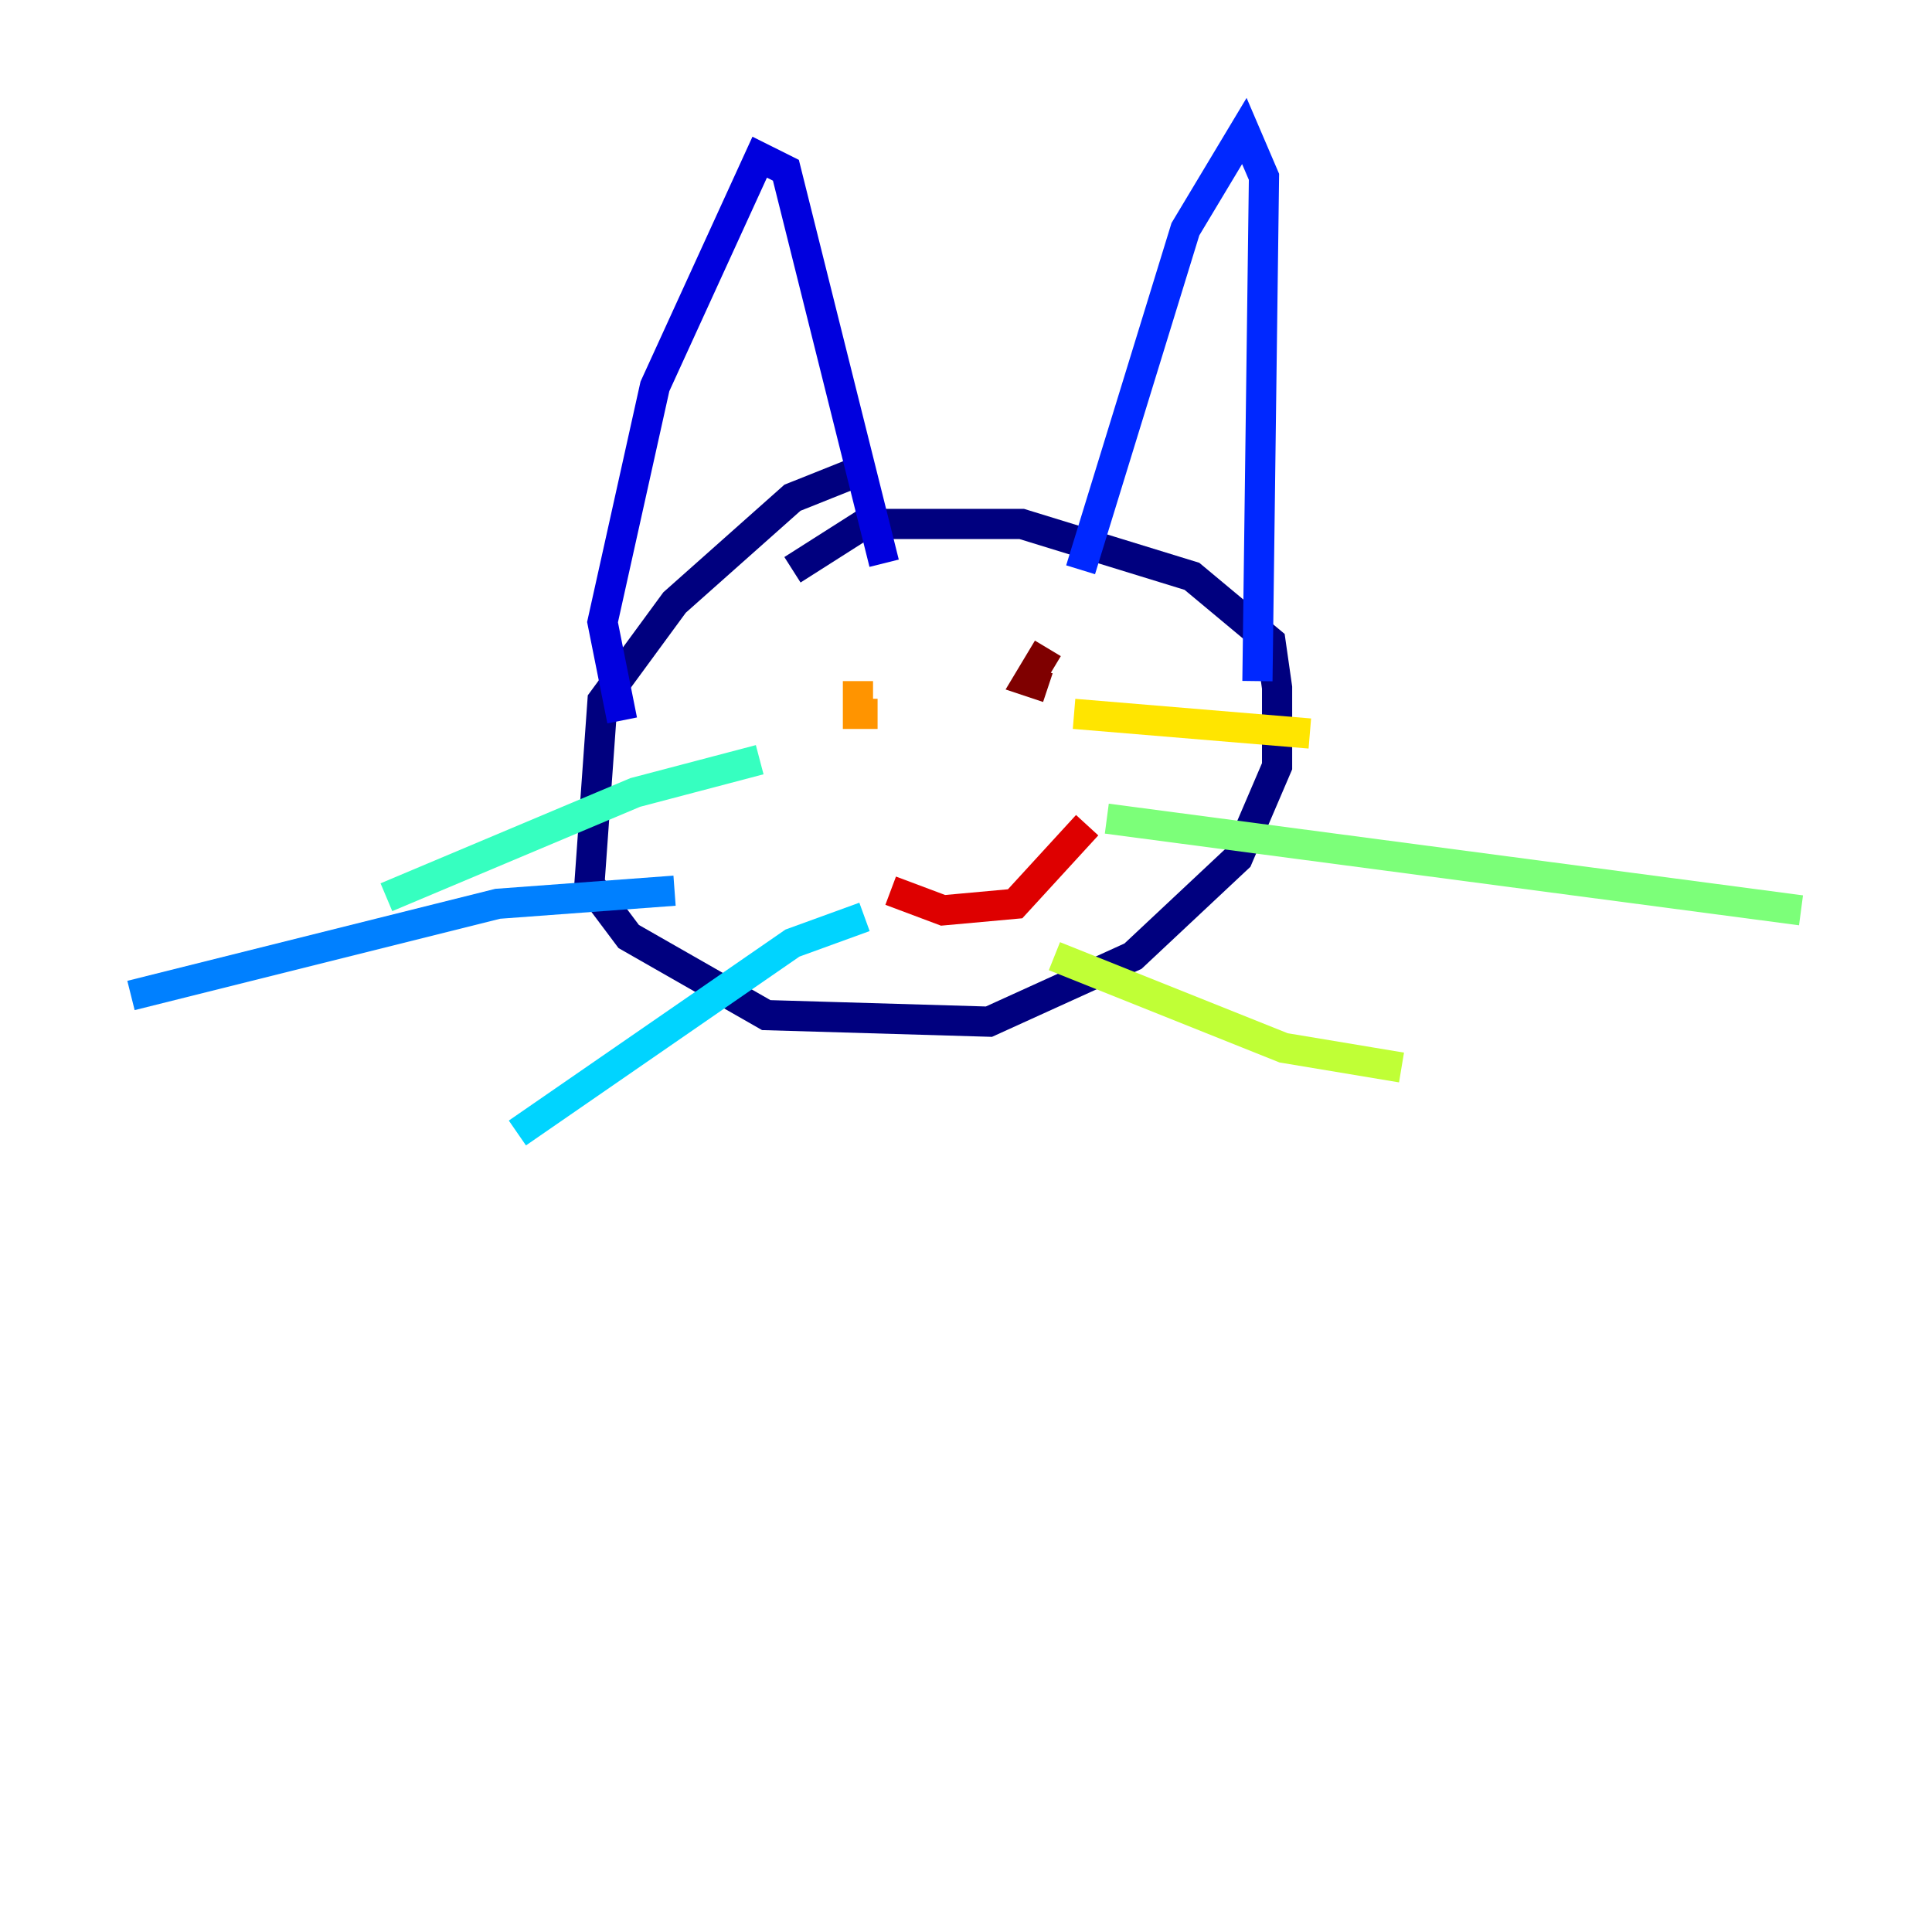 <?xml version="1.0" encoding="utf-8" ?>
<svg baseProfile="tiny" height="128" version="1.2" viewBox="0,0,128,128" width="128" xmlns="http://www.w3.org/2000/svg" xmlns:ev="http://www.w3.org/2001/xml-events" xmlns:xlink="http://www.w3.org/1999/xlink"><defs /><polyline fill="none" points="56.841,31.241 52.502,32.976 44.691,39.919 39.919,46.427 39.051,58.576 41.654,62.047 50.766,67.254 65.519,67.688 75.064,63.349 82.007,56.841 84.61,50.766 84.61,45.559 84.176,42.522 78.969,38.183 67.688,34.712 57.275,34.712 52.502,37.749" stroke="#00007f" stroke-width="2" /><polyline fill="none" points="41.22,47.729 39.919,41.22 43.39,25.6 50.332,10.414 52.068,11.281 58.576,37.315" stroke="#0000de" stroke-width="2" /><polyline fill="none" points="71.593,37.749 78.536,15.186 82.441,8.678 83.742,11.715 83.308,45.125" stroke="#0028ff" stroke-width="2" /><polyline fill="none" points="44.691,59.01 32.976,59.878 8.678,65.953" stroke="#0080ff" stroke-width="2" /><polyline fill="none" points="57.275,60.746 52.502,62.481 34.278,75.064" stroke="#00d4ff" stroke-width="2" /><polyline fill="none" points="50.332,50.332 42.088,52.502 25.6,59.444" stroke="#36ffc0" stroke-width="2" /><polyline fill="none" points="73.329,54.237 119.322,60.312" stroke="#7cff79" stroke-width="2" /><polyline fill="none" points="69.858,63.349 85.044,69.424 92.854,70.725" stroke="#c0ff36" stroke-width="2" /><polyline fill="none" points="71.159,47.295 86.78,48.597" stroke="#ffe500" stroke-width="2" /><polyline fill="none" points="56.841,45.125 56.841,47.295 58.142,47.295" stroke="#ff9400" stroke-width="2" /><polyline fill="none" points="68.556,45.993 68.556,45.993" stroke="#ff4600" stroke-width="2" /><polyline fill="none" points="59.01,59.01 62.481,60.312 67.254,59.878 72.027,54.671" stroke="#de0000" stroke-width="2" /><polyline fill="none" points="69.424,42.956 68.122,45.125 69.424,45.559" stroke="#7f0000" stroke-width="2" /></svg>